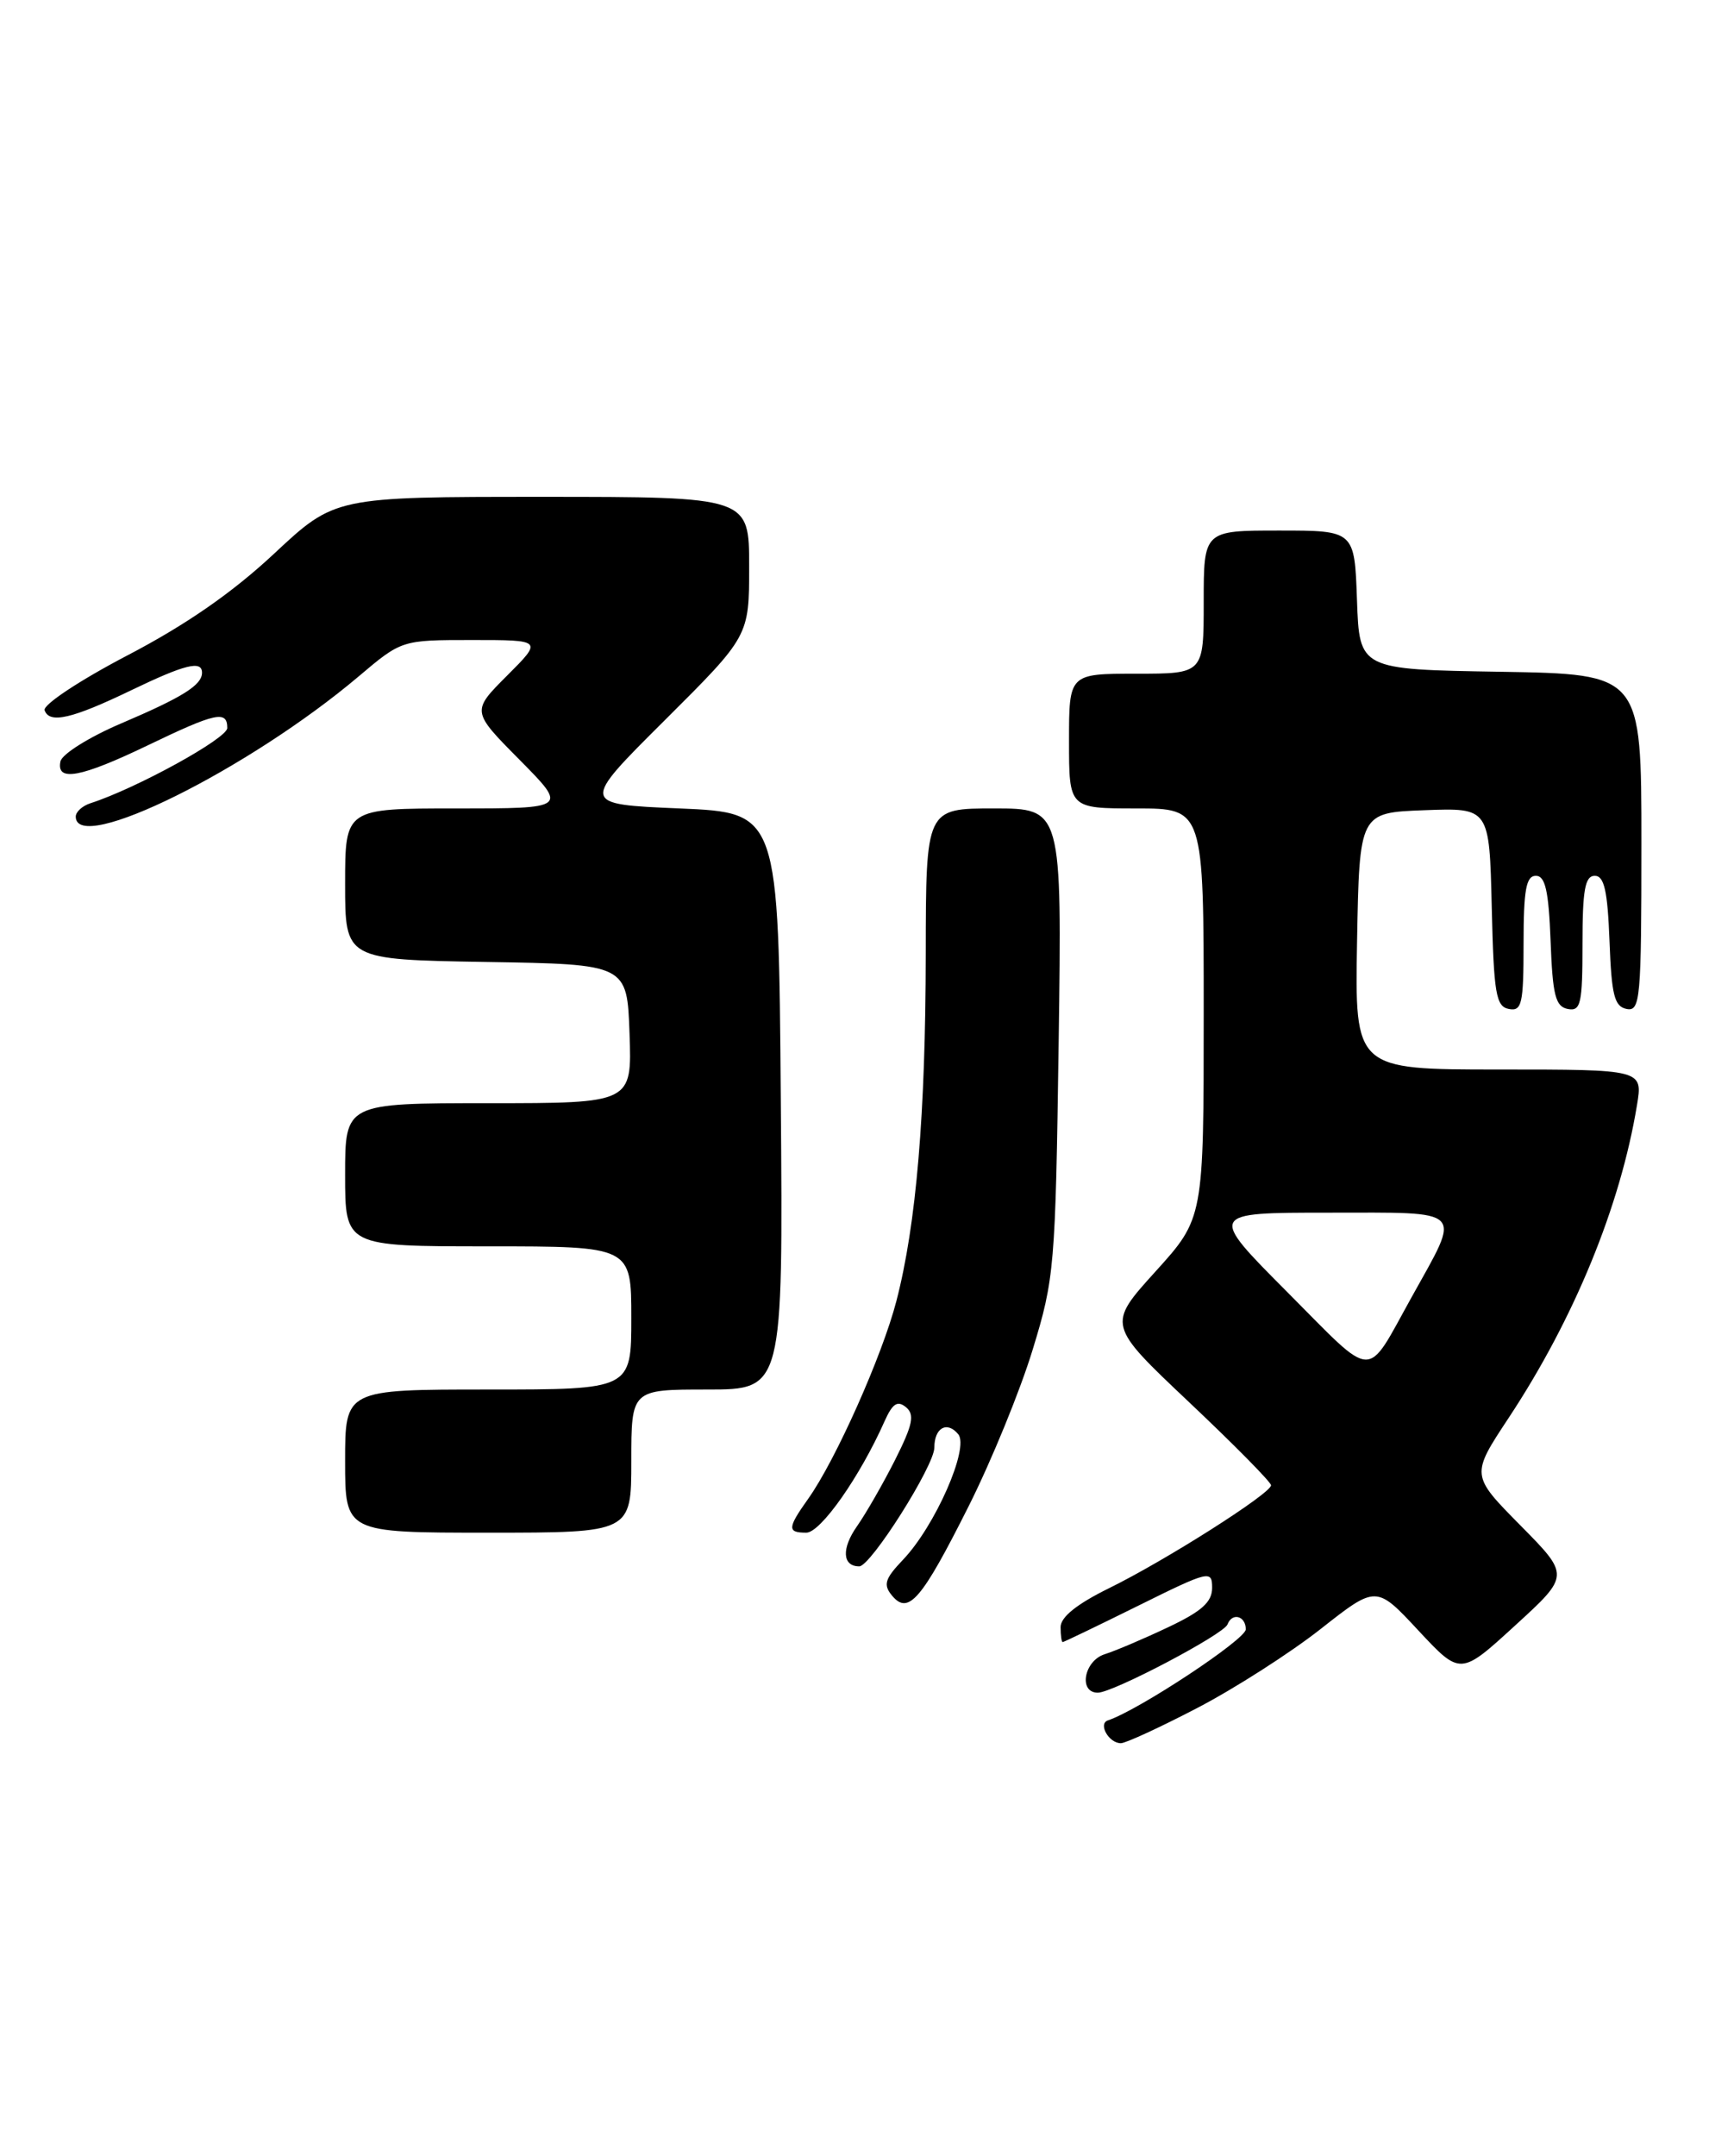 <?xml version="1.0" encoding="UTF-8" standalone="no"?>
<!DOCTYPE svg PUBLIC "-//W3C//DTD SVG 1.1//EN" "http://www.w3.org/Graphics/SVG/1.1/DTD/svg11.dtd" >
<svg xmlns="http://www.w3.org/2000/svg" xmlns:xlink="http://www.w3.org/1999/xlink" version="1.1" viewBox="0 0 206 256">
 <g >
 <path fill="currentColor"
d=" M 142.23 202.82 C 146.65 200.52 153.25 196.30 156.89 193.44 C 163.50 188.24 163.50 188.24 168.50 193.61 C 173.50 198.97 173.50 198.97 180.00 193.02 C 186.50 187.08 186.50 187.08 180.62 181.13 C 174.73 175.17 174.73 175.17 179.25 168.34 C 187.02 156.57 192.50 143.22 194.47 131.25 C 195.18 127.00 195.18 127.00 178.06 127.00 C 160.95 127.00 160.95 127.00 161.22 111.75 C 161.50 96.50 161.50 96.50 169.22 96.21 C 176.94 95.92 176.94 95.92 177.22 107.70 C 177.46 117.99 177.72 119.52 179.25 119.81 C 180.80 120.11 181.00 119.22 181.00 112.07 C 181.00 105.67 181.30 104.00 182.46 104.00 C 183.58 104.00 183.98 105.76 184.21 111.74 C 184.45 118.18 184.79 119.53 186.25 119.81 C 187.80 120.11 188.00 119.22 188.00 112.07 C 188.00 105.67 188.30 104.00 189.46 104.00 C 190.58 104.00 190.98 105.76 191.21 111.74 C 191.45 118.18 191.79 119.53 193.25 119.81 C 194.87 120.12 195.00 118.65 195.00 100.10 C 195.00 80.05 195.00 80.05 178.25 79.77 C 161.50 79.50 161.50 79.50 161.21 71.25 C 160.92 63.00 160.92 63.00 151.96 63.00 C 143.00 63.00 143.00 63.00 143.00 71.50 C 143.00 80.00 143.00 80.00 135.00 80.00 C 127.00 80.00 127.00 80.00 127.00 88.00 C 127.00 96.00 127.00 96.00 135.00 96.00 C 143.00 96.00 143.00 96.00 143.00 120.33 C 143.00 144.66 143.00 144.66 137.27 150.99 C 131.54 157.32 131.54 157.32 141.27 166.51 C 146.62 171.56 151.00 176.00 151.00 176.37 C 151.00 177.34 138.45 185.31 131.74 188.60 C 127.94 190.47 126.00 192.02 126.00 193.21 C 126.00 194.19 126.11 195.00 126.25 194.99 C 126.39 194.99 130.44 193.04 135.25 190.66 C 143.65 186.50 144.00 186.42 144.00 188.55 C 144.00 190.24 142.76 191.35 138.75 193.24 C 135.86 194.61 132.49 196.04 131.25 196.43 C 128.78 197.20 128.09 201.00 130.42 201.00 C 132.22 201.00 145.39 194.07 145.83 192.89 C 146.38 191.44 148.00 191.88 148.00 193.48 C 148.00 194.67 135.29 203.07 131.62 204.29 C 130.42 204.69 131.73 207.00 133.16 207.00 C 133.73 207.00 137.81 205.12 142.23 202.82 Z  M 115.09 178.83 C 117.79 173.45 121.21 165.10 122.68 160.27 C 125.27 151.83 125.39 150.45 125.77 123.75 C 126.16 96.00 126.16 96.00 118.08 96.00 C 110.00 96.00 110.00 96.00 109.98 113.25 C 109.96 132.29 108.86 145.37 106.49 154.50 C 104.81 160.98 99.26 173.42 96.01 177.98 C 93.54 181.45 93.51 182.00 95.79 182.00 C 97.49 182.00 102.17 175.34 105.09 168.76 C 106.03 166.66 106.62 166.27 107.63 167.10 C 108.69 167.98 108.44 169.17 106.34 173.35 C 104.91 176.18 102.87 179.73 101.81 181.24 C 99.95 183.88 100.07 186.00 102.08 186.00 C 103.44 186.00 111.00 174.06 111.00 171.90 C 111.00 169.54 112.51 168.70 113.84 170.31 C 115.18 171.93 111.09 181.22 107.28 185.21 C 105.11 187.49 104.90 188.18 105.98 189.48 C 107.92 191.81 109.49 189.98 115.09 178.83 Z  M 75.00 173.50 C 75.00 165.00 75.00 165.00 84.01 165.00 C 93.03 165.00 93.03 165.00 92.76 130.75 C 92.50 96.50 92.50 96.50 80.73 96.00 C 68.95 95.50 68.95 95.50 78.98 85.52 C 89.00 75.54 89.00 75.54 89.00 67.27 C 89.00 59.00 89.00 59.00 64.39 59.00 C 39.79 59.00 39.79 59.00 32.56 65.75 C 27.61 70.37 22.11 74.19 15.11 77.84 C 9.43 80.81 5.08 83.70 5.30 84.34 C 5.87 85.98 8.57 85.35 15.62 81.95 C 21.98 78.89 24.00 78.39 24.00 79.88 C 24.00 81.35 21.72 82.78 14.45 85.88 C 10.63 87.50 7.35 89.55 7.18 90.42 C 6.67 92.88 9.58 92.34 17.57 88.50 C 25.63 84.62 27.00 84.32 27.00 86.45 C 27.00 87.69 16.16 93.64 10.75 95.38 C 9.79 95.69 9.00 96.40 9.00 96.97 C 9.00 101.55 29.53 91.37 42.61 80.32 C 47.72 76.00 47.72 76.00 56.09 76.00 C 64.47 76.00 64.47 76.00 60.24 80.23 C 56.01 84.46 56.01 84.46 61.73 90.23 C 67.44 96.00 67.44 96.00 54.22 96.00 C 41.00 96.00 41.00 96.00 41.00 104.98 C 41.00 113.95 41.00 113.95 57.75 114.23 C 74.50 114.50 74.50 114.50 74.79 122.75 C 75.08 131.00 75.08 131.00 58.04 131.00 C 41.00 131.00 41.00 131.00 41.00 139.50 C 41.00 148.00 41.00 148.00 58.00 148.00 C 75.00 148.00 75.00 148.00 75.00 156.50 C 75.00 165.00 75.00 165.00 58.00 165.00 C 41.00 165.00 41.00 165.00 41.00 173.50 C 41.00 182.00 41.00 182.00 58.00 182.00 C 75.00 182.00 75.00 182.00 75.00 173.50 Z  M 152.96 153.46 C 143.54 144.00 143.54 144.00 157.84 144.00 C 174.26 144.00 173.63 143.36 167.72 154.00 C 162.16 163.99 163.50 164.04 152.96 153.46 Z "/>
</g>
</svg>
